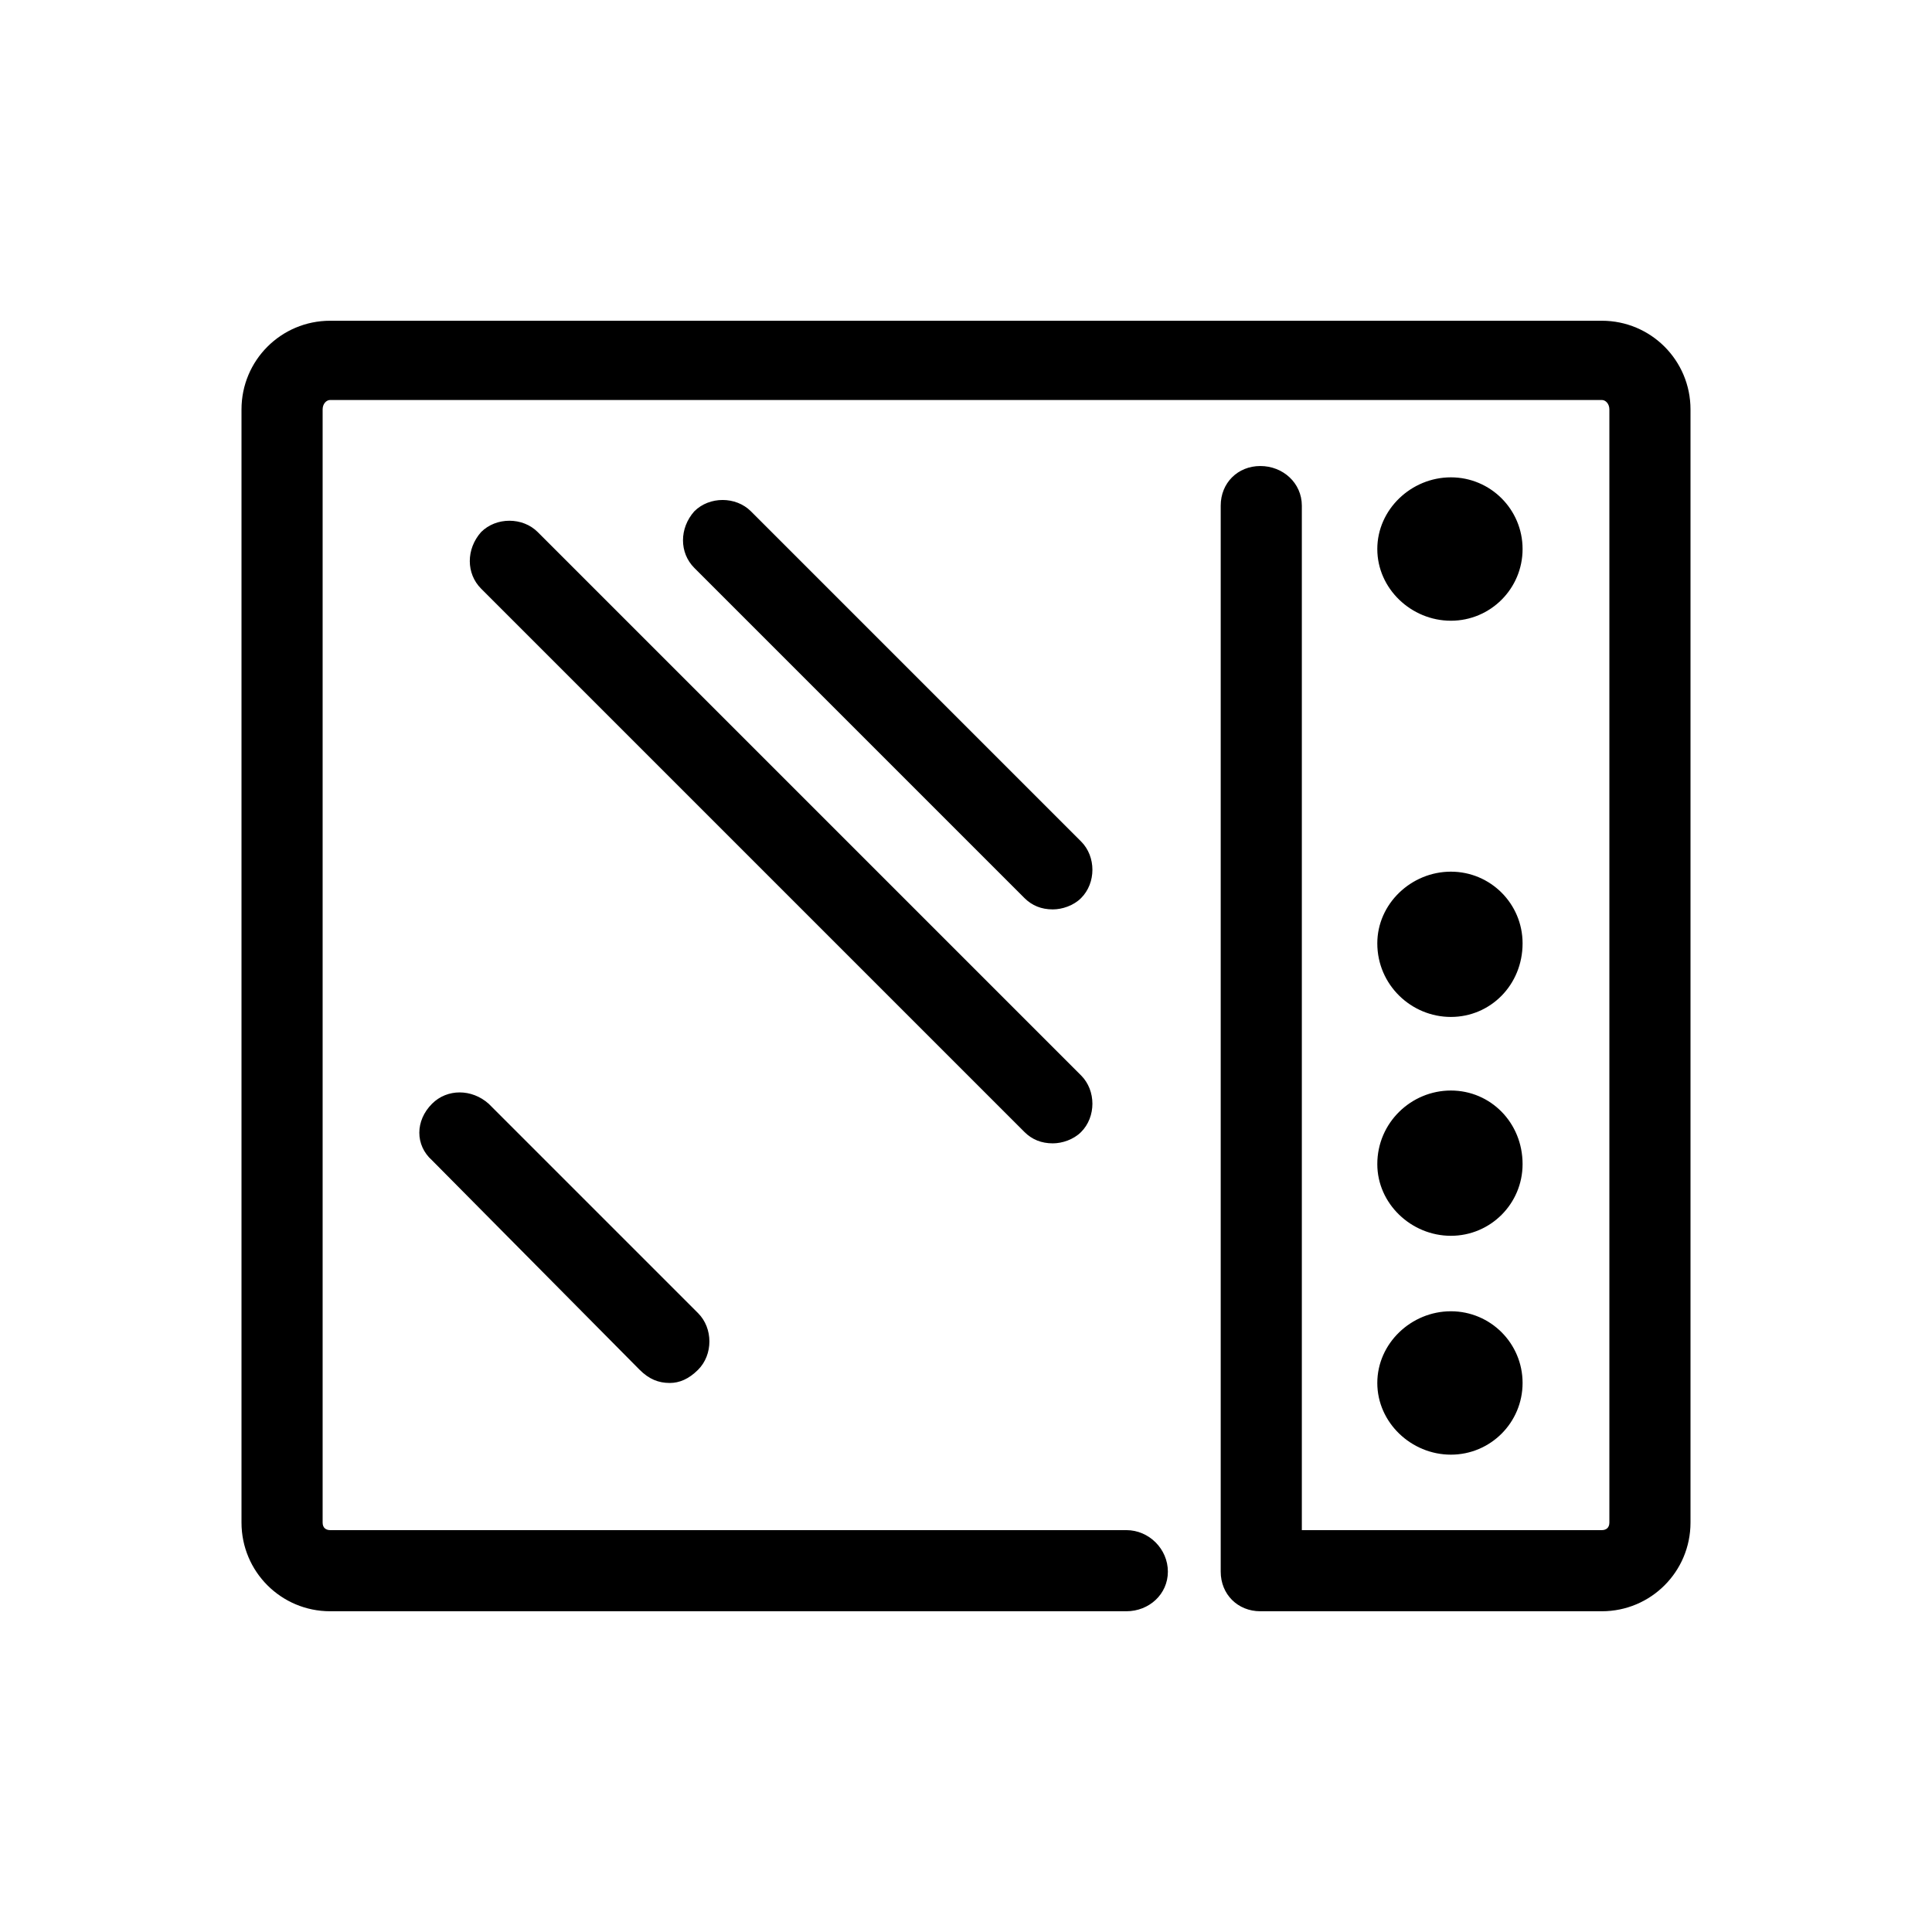 <svg xmlns="http://www.w3.org/2000/svg" viewBox="0 0 1024 1024"><path d="M849 170c26 0 47 21 47 47v590c0 26-21 47-47 47H668c-12 0-21-9-21-21V268c0-12 9-21 21-21s22 9 22 21v543h159c2 0 4-1 4-4V217c0-3-2-5-4-5H175c-2 0-4 2-4 5v590c0 3 2 4 4 4h422c12 0 22 10 22 22s-10 21-22 21H175c-26 0-47-21-47-47V217c0-26 21-47 47-47h674zm-80 159c-21 0-39-17-39-38s18-38 39-38 38 17 38 38-17 38-38 38zM573 446c8 8 8 22 0 30-4 4-10 6-15 6-6 0-11-2-15-6L368 301c-8-8-8-21 0-30 8-8 22-8 30 0zm-15 160c-6 0-11-2-15-6L255 312c-8-8-8-21 0-30 8-8 22-8 30 0l288 288c8 8 8 22 0 30-4 4-10 6-15 6zm211-67c-21 0-39-17-39-39 0-21 18-38 39-38s38 17 38 38c0 22-17 39-38 39zm0 116c-21 0-39-17-39-38 0-22 18-39 39-39s38 17 38 39c0 21-17 38-38 38zm-540-70c8-8 21-8 30 0l111 111c8 8 8 22 0 30-5 5-10 7-15 7-6 0-11-2-16-7L229 615c-9-8-9-21 0-30zm540 186c-21 0-39-17-39-38s18-38 39-38 38 17 38 38-17 38-38 38z"/></svg>
